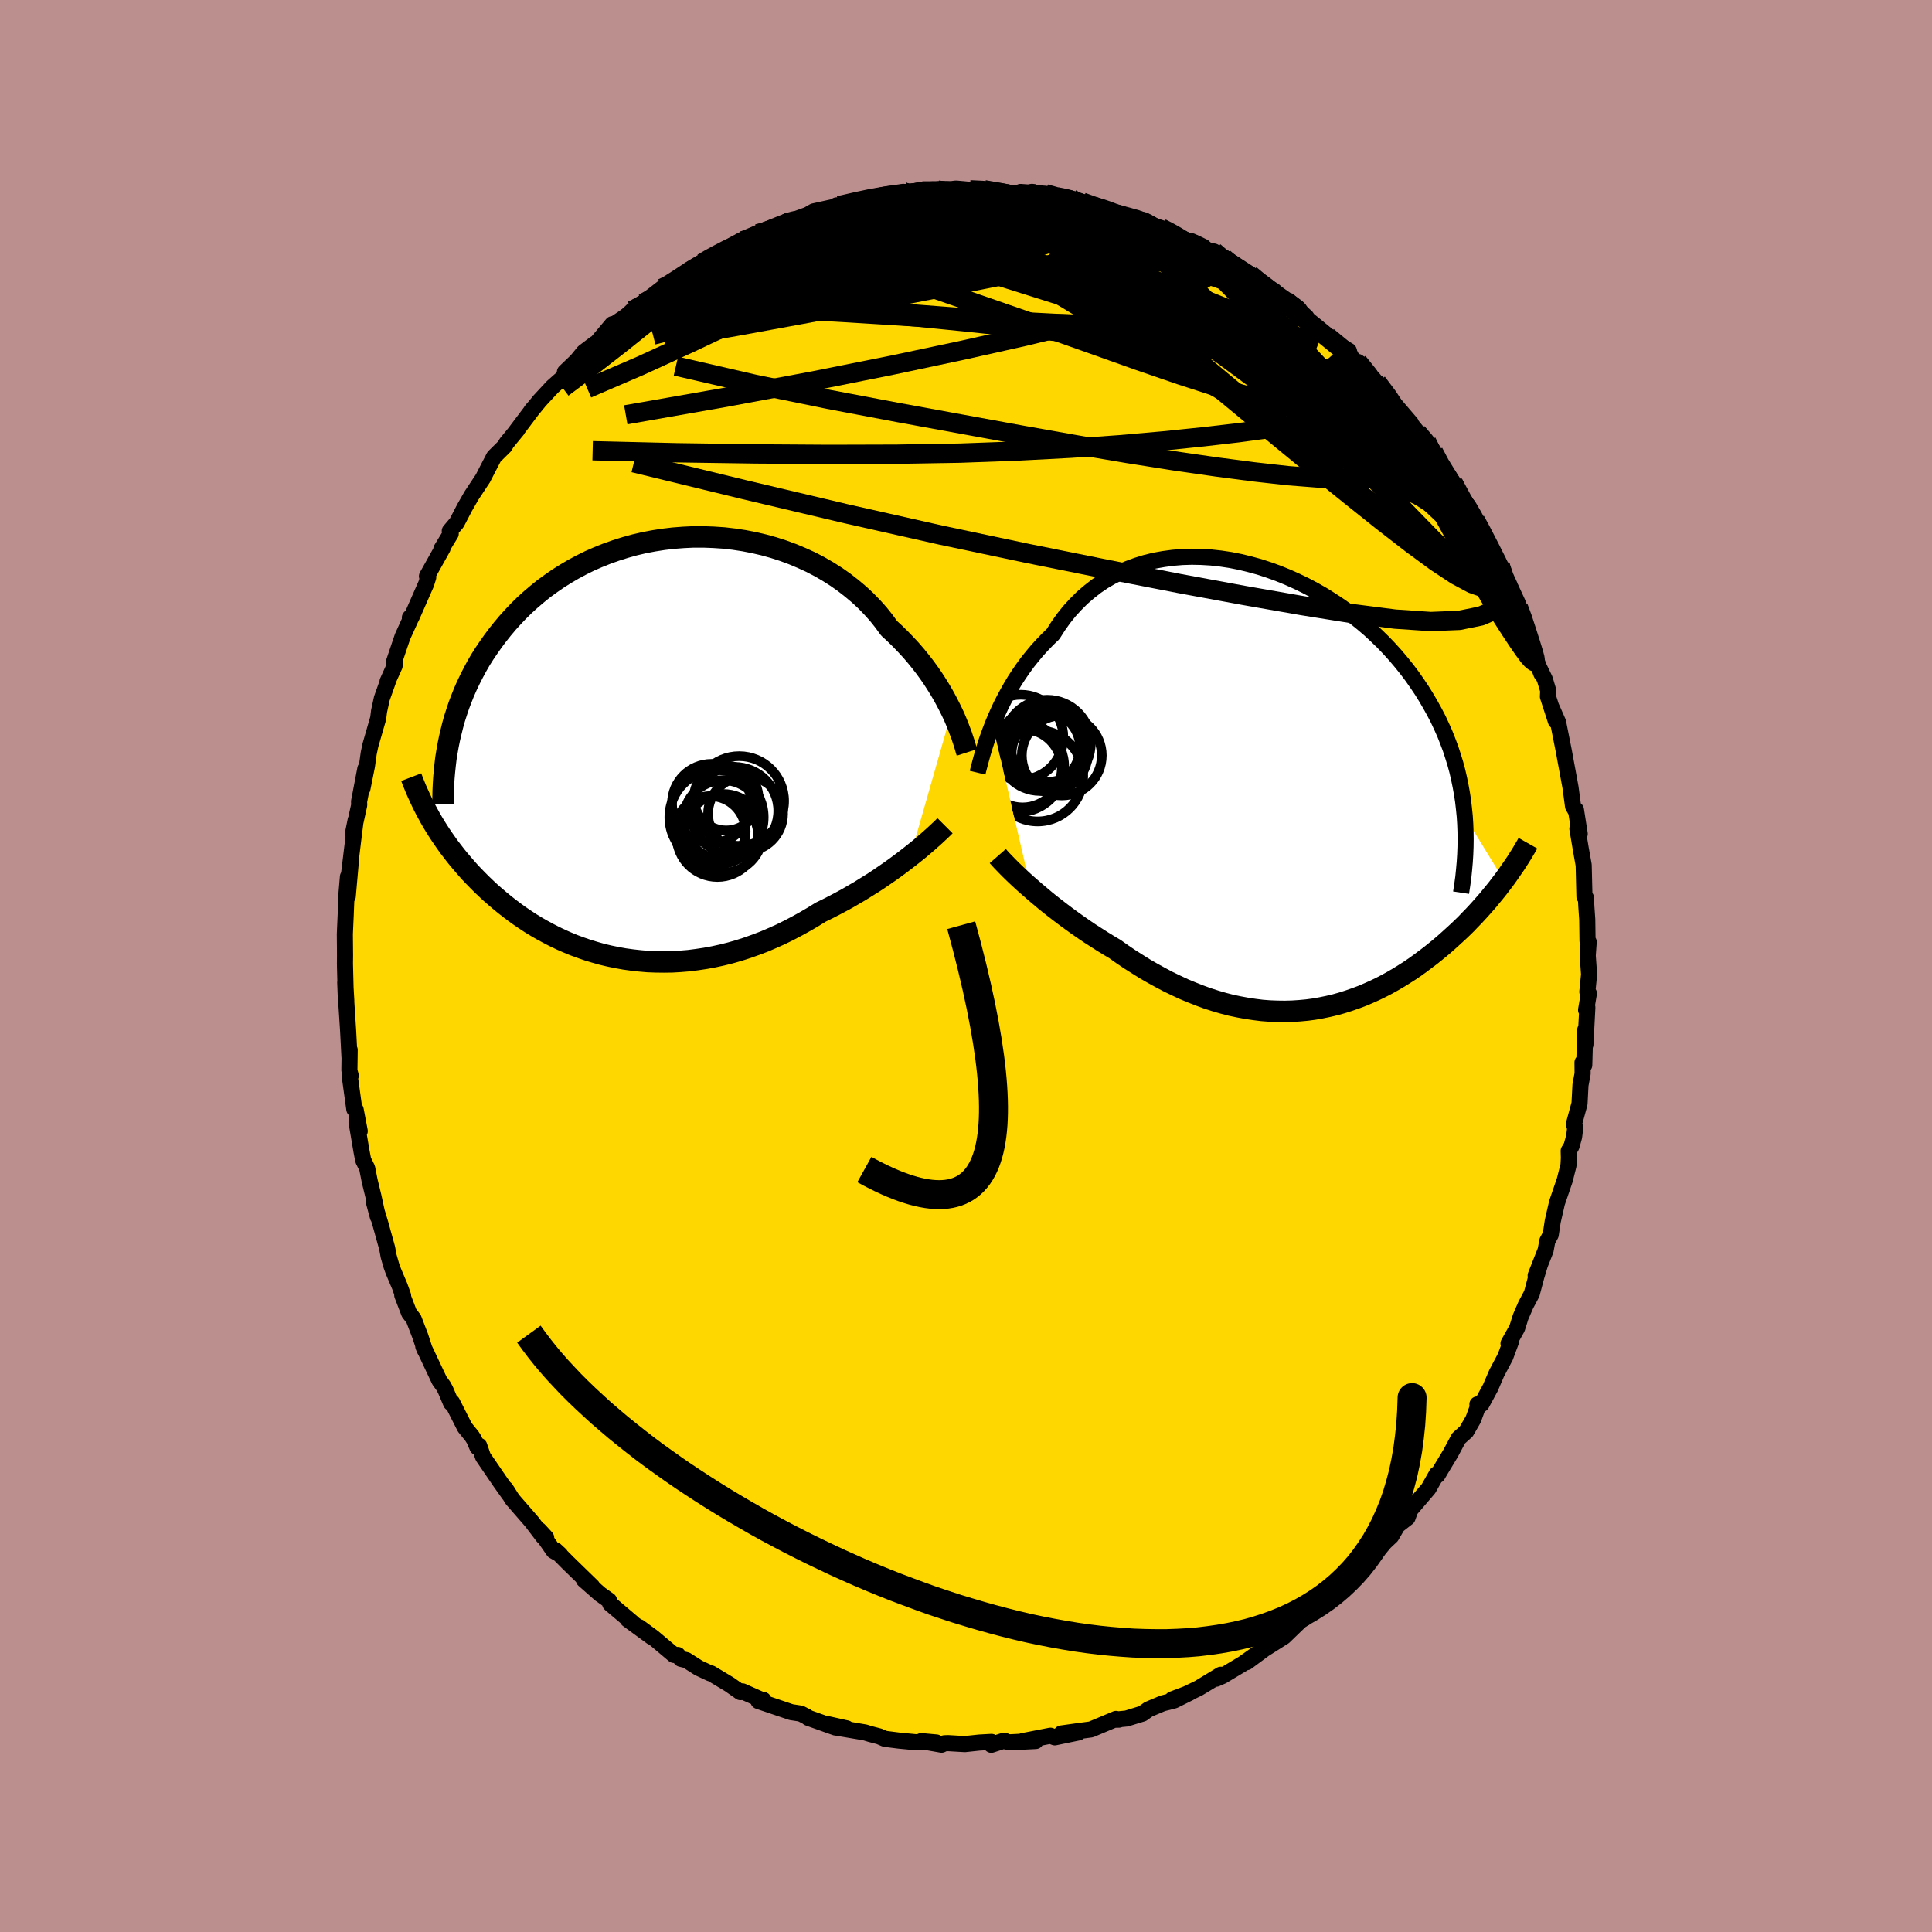 <svg viewBox="-100 -100 200 200" xmlns="http://www.w3.org/2000/svg" width="500" height="500" id="face-svg">
    <defs>
      <clipPath id="leftEyeClipPath">
        <polyline points="31.74,-3.77 31.47,-4.31 31.18,-4.87 30.87,-5.44 30.53,-6.02 30.17,-6.6 29.79,-7.19 29.38,-7.78 28.95,-8.37 28.49,-8.96 28.01,-9.55 27.51,-10.13 26.98,-10.7 26.43,-11.27 25.86,-11.83 25.26,-12.38 24.72,-13.12 24.14,-13.85 23.51,-14.55 22.84,-15.24 22.14,-15.89 21.39,-16.52 20.61,-17.13 19.8,-17.7 18.95,-18.24 18.07,-18.75 17.17,-19.22 16.23,-19.65 15.28,-20.05 14.3,-20.41 13.31,-20.73 12.3,-21.01 11.27,-21.25 10.24,-21.45 9.19,-21.61 8.15,-21.73 7.1,-21.8 6.05,-21.84 5,-21.84 3.96,-21.79 2.92,-21.71 1.9,-21.59 0.88,-21.43 -0.12,-21.24 -1.1,-21.01 -2.07,-20.74 -3.02,-20.44 -3.95,-20.11 -4.85,-19.75 -5.74,-19.36 -6.59,-18.94 -7.43,-18.49 -8.23,-18.02 -9.01,-17.53 -9.76,-17.01 -10.49,-16.48 -11.18,-15.92 -11.85,-15.35 -12.49,-14.77 -13.1,-14.17 -13.68,-13.56 -14.24,-12.94 -14.77,-12.31 -15.27,-11.68 -15.75,-11.04 -16.2,-10.4 -16.64,-9.75 -17.05,-9.1 -17.43,-8.44 -17.79,-7.77 -18.13,-7.1 -18.45,-6.43 -18.75,-5.75 -19.02,-5.07 -19.28,-4.39 -19.51,-3.7 -19.73,-3.02 -19.92,-2.33 -20.09,-1.64 -20.25,-0.96 -22.23,7.28 -21.98,7.71 -21.72,8.14 -21.45,8.57 -21.17,9 -20.87,9.44 -20.57,9.87 -20.26,10.3 -19.93,10.73 -19.59,11.17 -19.24,11.6 -18.88,12.02 -18.51,12.45 -18.13,12.88 -17.73,13.3 -17.32,13.72 -16.9,14.14 -16.46,14.56 -16.01,14.98 -15.54,15.39 -15.06,15.8 -14.56,16.21 -14.05,16.61 -13.52,17.01 -12.98,17.4 -12.42,17.78 -11.84,18.16 -11.25,18.52 -10.64,18.87 -10.01,19.21 -9.37,19.54 -8.72,19.85 -8.04,20.15 -7.36,20.43 -6.65,20.69 -5.93,20.94 -5.2,21.16 -4.46,21.37 -3.7,21.55 -2.92,21.71 -2.14,21.85 -1.34,21.96 -0.53,22.05 0.28,22.12 1.11,22.15 1.95,22.16 2.79,22.15 3.64,22.1 4.5,22.03 5.36,21.92 6.23,21.79 7.1,21.63 7.97,21.44 8.85,21.22 9.72,20.97 10.59,20.69 11.46,20.38 12.33,20.05 13.19,19.68 14.04,19.3 14.89,18.88 15.73,18.44 16.56,17.98 17.38,17.5 18.19,17 18.89,16.66 19.59,16.3 20.27,15.94 20.95,15.57 21.62,15.18 22.27,14.8 22.91,14.4 23.54,14.01 24.15,13.61 24.75,13.2 25.33,12.8 25.89,12.4 26.43,12 26.96,11.6 27.46,11.21" />
      </clipPath>
      <clipPath id="rightEyeClipPath">
        <polyline points="-30.07,-6.62 -29.81,-7.25 -29.52,-7.9 -29.22,-8.55 -28.89,-9.2 -28.54,-9.85 -28.17,-10.51 -27.78,-11.16 -27.36,-11.8 -26.92,-12.44 -26.46,-13.07 -25.97,-13.68 -25.47,-14.28 -24.94,-14.86 -24.39,-15.43 -23.82,-15.98 -23.29,-16.81 -22.73,-17.6 -22.13,-18.35 -21.48,-19.06 -20.81,-19.73 -20.09,-20.35 -19.35,-20.93 -18.57,-21.46 -17.76,-21.93 -16.92,-22.36 -16.06,-22.74 -15.17,-23.07 -14.26,-23.35 -13.33,-23.58 -12.38,-23.75 -11.41,-23.88 -10.44,-23.96 -9.45,-23.99 -8.46,-23.97 -7.46,-23.91 -6.46,-23.8 -5.46,-23.65 -4.45,-23.45 -3.46,-23.21 -2.47,-22.94 -1.49,-22.62 -0.52,-22.27 0.44,-21.88 1.38,-21.46 2.31,-21.01 3.22,-20.53 4.11,-20.02 4.97,-19.48 5.82,-18.92 6.64,-18.34 7.43,-17.73 8.2,-17.11 8.95,-16.47 9.66,-15.81 10.35,-15.14 11.01,-14.45 11.64,-13.75 12.24,-13.04 12.81,-12.33 13.36,-11.6 13.87,-10.87 14.36,-10.14 14.82,-9.4 15.25,-8.66 15.66,-7.92 16.05,-7.17 16.4,-6.42 16.74,-5.66 17.04,-4.9 17.33,-4.13 17.58,-3.36 17.82,-2.59 18.03,-1.81 18.21,-1.03 18.37,-0.25 18.51,0.53 18.63,1.31 18.72,2.1 18.8,2.89 22.85,9.5 22.54,9.9 22.23,10.31 21.91,10.71 21.57,11.12 21.23,11.54 20.87,11.95 20.51,12.36 20.13,12.78 19.74,13.2 19.34,13.61 18.94,14.03 18.52,14.44 18.09,14.85 17.64,15.26 17.19,15.67 16.73,16.08 16.25,16.49 15.76,16.89 15.25,17.3 14.73,17.69 14.2,18.09 13.66,18.48 13.1,18.86 12.52,19.23 11.94,19.59 11.34,19.94 10.73,20.28 10.11,20.6 9.47,20.91 8.82,21.2 8.16,21.48 7.49,21.73 6.8,21.97 6.11,22.19 5.4,22.39 4.68,22.56 3.95,22.71 3.22,22.84 2.47,22.94 1.71,23.01 0.95,23.06 0.18,23.08 -0.6,23.07 -1.39,23.04 -2.18,22.98 -2.98,22.88 -3.78,22.76 -4.59,22.61 -5.4,22.44 -6.21,22.23 -7.03,21.99 -7.84,21.73 -8.66,21.43 -9.47,21.11 -10.29,20.77 -11.1,20.39 -11.91,20 -12.72,19.57 -13.52,19.13 -14.32,18.67 -15.1,18.18 -15.89,17.68 -16.66,17.16 -17.42,16.62 -18.08,16.23 -18.73,15.83 -19.37,15.42 -20.01,15.01 -20.63,14.59 -21.25,14.16 -21.85,13.73 -22.44,13.3 -23.01,12.87 -23.57,12.44 -24.12,12.01 -24.65,11.58 -25.16,11.15 -25.66,10.73 -26.13,10.32" />
      </clipPath>
      <filter id="fuzzy">
        <feTurbulence id="turbulence" baseFrequency="0.05" numOctaves="3" type="noise" result="noise" />
        <feDisplacementMap in="SourceGraphic" in2="noise" scale="2" />
      </filter>
      <linearGradient id="rainbowGradient" x1="0%" y1="0%" x2="100%" y2="0%">
        <stop offset="0%" style="stop-color: [object Object]; stop-opacity: 1" />
        <stop offset="50%" style="stop-color: [object Object]; stop-opacity: 1" />
        <stop offset="100%" style="stop-color: [object Object]; stop-opacity: 1" />
      </linearGradient>
    </defs>
    <rect x="-100" y="-100" width="100%" height="100%" fill="rgb(188, 143, 143)" />
    <polyline id="faceContour" points="64.5,0.88 64.32,2.67 64.48,2.84 64.19,4.55 64.32,4.29 64.12,8.14 64.1,6.62 64,10.26 63.82,9.98 63.83,11.14 63.61,12.32 63.51,14.25 62.92,16.41 63.07,16.71 62.95,17.68 62.68,18.66 62.39,19.14 62.41,19.88 62.37,20.63 61.98,22.17 61.18,24.51 60.74,26.42 60.53,27.81 60.18,28.46 60,29.43 58.97,32.04 59.41,30.93 59.04,32.15 58.57,33.92 57.95,35.09 57.41,36.34 57.05,37.49 56.16,39.08 56.45,38.79 55.83,40.46 54.93,42.16 54.29,43.65 53.37,45.35 52.94,45.38 52.99,45.62 52.51,46.93 51.79,48.18 50.99,48.9 50.17,50.44 49.14,52.15 48.81,52.71 48.72,52.61 47.88,54.1 45.98,56.32 46.08,56.08 45.71,57.11 44.67,57.92 44.03,59.02 43.36,59.65 41.73,61.59 42.42,60.75 40.2,62.71 40.24,62.64 39.01,64.22 39.29,64.01 37.59,65.4 36.88,65.98 36.81,65.99 35.14,67.45 33.94,68.22 34.75,67.66 32.92,69.43 30.42,71.01 30.8,70.78 29.07,72.06 30.67,70.81 28.66,72.23 26.54,73.5 25.9,73.78 26.37,73.37 24.08,74.76 22.58,75.48 21.35,75.92 23.14,75.24 21.55,76.03 20.36,76.33 18.89,76.95 18.28,77.39 16.62,77.9 15.31,78.03 15.83,78.02 15.53,77.94 12.94,79.03 11.73,79.19 9.87,79.45 11.65,79.34 9.19,79.85 8.74,79.68 5.86,80.24 7.21,80.23 4.4,80.37 3.95,80.19 2.62,80.62 2.64,80.32 1.38,80.39 -0.12,80.55 -1.84,80.45 -2.22,80.46 -2.53,80.61 -4.63,80.24 -3.07,80.38 -5.23,80.35 -6.91,80.19 -8.4,80 -8.98,79.75 -9.9,79.51 -10.46,79.34 -13.37,78.85 -12.35,78.92 -14.55,78.43 -13.52,78.83 -16.33,77.83 -16.5,77.7 -17.11,77.39 -18.09,77.24 -21.49,76.09 -20.98,75.97 -21.23,75.94 -23.14,75.09 -23.35,75.17 -24.49,74.37 -26.39,73.23 -26.49,73.22 -27.67,72.67 -28.94,71.86 -29.52,71.72 -29.84,71.32 -30.23,71.32 -32.38,69.51 -33.82,68.45 -32.54,69.46 -35.02,67.65 -34.56,67.95 -36.83,66.03 -36.95,65.68 -37.88,65.02 -39.56,63.54 -38.69,64.23 -41.19,61.8 -42.49,60.49 -42,60.94 -42.69,60.55 -44.19,58.39 -43.46,59.18 -43.79,59.06 -44.96,57.52 -46.95,55.23 -47.65,54.12 -47.28,54.73 -48.19,53.45 -50,50.8 -50.39,49.67 -50.58,49.82 -50.92,49.03 -51.14,48.68 -51.89,47.75 -53.19,45.18 -53.31,45.24 -53.89,43.87 -54.11,43.47 -54.51,42.92 -56.18,39.38 -56.02,39.76 -56.48,38.35 -57.18,36.53 -57.65,35.92 -58.36,34.07 -58.27,34.13 -58.62,33.15 -59.26,31.64 -59.47,31.07 -59.77,30.03 -59.92,29.21 -60.63,26.65 -61.27,24.52 -60.88,25.97 -61.35,23.81 -61.73,22.25 -61.99,20.93 -62.4,20.1 -62.58,19.16 -63.09,16.16 -62.76,17.09 -63.18,14.88 -63.32,14.82 -63.78,11.49 -63.69,11.36 -63.83,10.82 -63.8,8.69 -63.82,9.42 -63.96,6.72 -64.19,3.15 -64.15,3.61 -64.26,1.7 -64.21,2.98 -64.29,-0.26 -64.28,-1.08 -64.3,-3.29 -64.21,-5.34 -64.18,-6.11 -64.12,-7.6 -63.98,-9.24 -64,-7.2 -63.67,-10.94 -63.85,-9.63 -63.37,-13.59 -63.18,-15.1 -63.46,-13.72 -62.81,-16.68 -62.83,-17.01 -62.18,-20.41 -62.48,-18.37 -62.01,-20.72 -61.83,-22.02 -61.65,-22.87 -60.85,-25.64 -60.76,-26.37 -60.47,-27.7 -59.84,-29.47 -59.88,-29.45 -59.15,-31.07 -59.14,-31.58 -59.24,-31.4 -58.33,-34.09 -57.32,-36.31 -57.57,-36.06 -57.41,-36.08 -55.89,-39.54 -55.67,-40.23 -55.8,-40.35 -54.18,-43.25 -54.31,-43.16 -53.34,-44.75 -53.44,-45.03 -52.72,-45.88 -51.9,-47.46 -51.75,-47.72 -51.19,-48.7 -50.01,-50.48 -49.56,-51.36 -48.86,-52.71 -47.75,-53.81 -47.57,-54.13 -46.44,-55.51 -46.6,-55.33 -44.77,-57.76 -45.01,-57.47 -44.65,-57.89 -44.12,-58.54 -42.81,-59.95 -41.58,-61.04 -41.52,-61.49 -40.29,-62.67 -39.57,-63.55 -38.42,-64.42 -38.35,-64.37 -36.61,-66.44 -37.56,-64.98 -34.53,-67.87 -34.36,-67.9 -33.4,-68.62 -33.88,-68.29 -31.44,-70.18 -31.62,-69.87 -29.02,-71.66 -28.66,-71.88 -28.64,-71.94 -27.3,-72.77 -26.21,-73.39 -26.57,-73.25 -24.63,-74.34 -24.12,-74.45 -23.08,-75.09 -22.42,-75.35 -21.56,-75.81 -18.2,-77.09 -20.24,-76.19 -18.44,-77.02 -16.39,-77.76 -15.76,-78.12 -13.58,-78.6 -13.4,-78.74 -12.62,-78.63 -13.14,-78.71 -10.57,-79.27 -11.04,-79.29 -8.21,-79.89 -6.49,-80.14 -5.74,-79.93 -5.84,-79.99 -6.19,-79.9 -4.52,-80.23 -3.47,-80.37 -2.99,-80.26 -1.02,-80.48 0.34,-80.35 0.41,-80.35 1.87,-80.36 2.84,-80.14 4.74,-80.01 4.99,-80.02 7.09,-79.94 5.65,-80.13 8.21,-79.94 9.37,-79.63 10.86,-79.46 10.5,-79.34 13.35,-78.56 12.03,-79.08 15.46,-77.93 16.44,-77.73 15.63,-77.83 15.42,-77.89 18.47,-77.19 19.56,-76.6 20.21,-76.39 20.93,-76.04 22.91,-75.06 21.67,-75.6 24.76,-74.17 25.68,-73.96 26.42,-73.17 26.7,-73.29 26.64,-73.16 28.32,-72.22 28.04,-72.18 29.43,-71.57 29.83,-71.14 31.88,-69.91 33.5,-68.44 33.8,-68.48 33.38,-68.87 35.23,-67.19 35.2,-66.98 38,-64.8 37.91,-64.71 39.63,-63.69 38.91,-63.8 40.5,-62.38 40.57,-62.53 42.26,-60.69 43.07,-59.61 42.56,-60.41 43.58,-59.01 46.07,-56.18 44.58,-57.92 46.76,-55.24 46.69,-55.24 47.69,-54.27 48.3,-53.03 48.41,-53.18 48.87,-52.06 50.26,-49.97 50.44,-50 51.44,-48.03 51.69,-48.06 52.74,-46.12 53.44,-44.87 53.86,-44.01 54.15,-43.42 54.75,-42.23 55.28,-41.49 55.72,-40.22 56.64,-38.5 56.22,-39.11 57.19,-37.11 57.59,-36.2 57.96,-34.86 58.83,-32.24 59.56,-30.26 59.26,-31.05 59.92,-29.68 60.27,-28.52 60.24,-27.89 61.06,-25.36 60.59,-26.83 61.29,-25.24 61.89,-22.23 62.1,-21.08 62.2,-20.55 62.58,-18.48 62.84,-16.54 63.1,-16.09 63.14,-16.17 63.53,-13.68 63.29,-14.21 63.65,-12.07 63.94,-10.45 64.02,-7.17 64.17,-7.07 64.22,-6.12 64.31,-4.81 64.34,-2.59 64.46,-2.49 64.36,-1.08 64.5,0.88 64.32,2.67" fill="rgb(255, 215, 0)" stroke="black" stroke-width="1.667" stroke-linejoin="round" filter="url(#fuzzy)" />
    <g transform="translate(32.83 -18.38)">
      <polyline id="rightCountour" points="-30.07,-6.62 -29.81,-7.25 -29.52,-7.9 -29.22,-8.55 -28.89,-9.2 -28.54,-9.85 -28.17,-10.51 -27.78,-11.16 -27.36,-11.8 -26.92,-12.44 -26.46,-13.07 -25.97,-13.68 -25.47,-14.28 -24.94,-14.86 -24.39,-15.43 -23.82,-15.98 -23.29,-16.81 -22.73,-17.6 -22.13,-18.35 -21.48,-19.06 -20.81,-19.73 -20.09,-20.35 -19.35,-20.93 -18.57,-21.46 -17.76,-21.93 -16.92,-22.36 -16.06,-22.74 -15.17,-23.07 -14.26,-23.35 -13.33,-23.58 -12.38,-23.75 -11.41,-23.88 -10.44,-23.96 -9.45,-23.99 -8.46,-23.97 -7.46,-23.91 -6.46,-23.8 -5.46,-23.65 -4.45,-23.45 -3.46,-23.21 -2.47,-22.94 -1.49,-22.62 -0.52,-22.27 0.44,-21.88 1.38,-21.46 2.31,-21.01 3.22,-20.53 4.11,-20.02 4.97,-19.48 5.82,-18.92 6.64,-18.34 7.43,-17.73 8.2,-17.11 8.95,-16.47 9.66,-15.81 10.35,-15.14 11.01,-14.45 11.64,-13.75 12.24,-13.04 12.81,-12.33 13.36,-11.6 13.87,-10.87 14.36,-10.14 14.82,-9.4 15.25,-8.66 15.66,-7.92 16.05,-7.17 16.4,-6.42 16.74,-5.66 17.04,-4.9 17.33,-4.13 17.58,-3.36 17.82,-2.59 18.03,-1.81 18.21,-1.03 18.37,-0.25 18.51,0.53 18.63,1.31 18.72,2.1 18.8,2.89 22.85,9.5 22.54,9.9 22.23,10.31 21.91,10.71 21.57,11.12 21.23,11.54 20.87,11.95 20.51,12.36 20.13,12.78 19.74,13.2 19.34,13.61 18.94,14.03 18.52,14.44 18.09,14.85 17.64,15.26 17.19,15.67 16.73,16.08 16.25,16.49 15.76,16.89 15.25,17.3 14.73,17.69 14.2,18.09 13.66,18.48 13.1,18.86 12.52,19.23 11.94,19.59 11.34,19.94 10.73,20.28 10.11,20.6 9.47,20.91 8.82,21.2 8.16,21.48 7.49,21.73 6.8,21.97 6.11,22.19 5.4,22.39 4.68,22.56 3.95,22.71 3.22,22.84 2.47,22.94 1.71,23.01 0.95,23.06 0.18,23.08 -0.6,23.07 -1.39,23.04 -2.18,22.98 -2.98,22.88 -3.78,22.76 -4.59,22.61 -5.4,22.44 -6.21,22.23 -7.03,21.99 -7.84,21.73 -8.66,21.43 -9.47,21.11 -10.29,20.77 -11.1,20.39 -11.91,20 -12.72,19.57 -13.52,19.13 -14.32,18.67 -15.1,18.18 -15.89,17.68 -16.66,17.16 -17.42,16.62 -18.08,16.23 -18.73,15.83 -19.37,15.42 -20.01,15.01 -20.63,14.59 -21.25,14.16 -21.85,13.73 -22.44,13.3 -23.01,12.87 -23.57,12.44 -24.12,12.01 -24.65,11.58 -25.16,11.15 -25.66,10.73 -26.13,10.32" fill="white" stroke="white" stroke-width="0" stroke-linejoin="round" filter="url(#fuzzy)" />
    </g>
    <g transform="translate(-33.22 -22.58)">
      <polyline id="leftCountour" points="31.74,-3.77 31.47,-4.31 31.18,-4.87 30.87,-5.44 30.53,-6.02 30.17,-6.6 29.79,-7.19 29.38,-7.78 28.95,-8.37 28.49,-8.96 28.01,-9.55 27.51,-10.13 26.98,-10.7 26.43,-11.27 25.86,-11.83 25.26,-12.38 24.72,-13.12 24.14,-13.85 23.51,-14.55 22.84,-15.24 22.14,-15.89 21.39,-16.52 20.61,-17.13 19.8,-17.7 18.95,-18.24 18.07,-18.75 17.17,-19.22 16.23,-19.65 15.28,-20.05 14.3,-20.41 13.31,-20.73 12.3,-21.01 11.27,-21.25 10.24,-21.45 9.19,-21.61 8.15,-21.73 7.1,-21.8 6.05,-21.84 5,-21.84 3.96,-21.79 2.92,-21.71 1.9,-21.59 0.88,-21.43 -0.12,-21.24 -1.1,-21.01 -2.07,-20.74 -3.02,-20.44 -3.95,-20.11 -4.85,-19.75 -5.74,-19.36 -6.59,-18.94 -7.43,-18.49 -8.23,-18.02 -9.01,-17.53 -9.76,-17.01 -10.49,-16.48 -11.18,-15.92 -11.85,-15.35 -12.49,-14.77 -13.1,-14.17 -13.68,-13.56 -14.24,-12.94 -14.77,-12.31 -15.27,-11.68 -15.75,-11.04 -16.2,-10.4 -16.64,-9.75 -17.05,-9.1 -17.43,-8.44 -17.79,-7.77 -18.13,-7.1 -18.45,-6.43 -18.75,-5.75 -19.02,-5.07 -19.28,-4.39 -19.51,-3.7 -19.73,-3.02 -19.92,-2.33 -20.09,-1.64 -20.25,-0.96 -22.23,7.28 -21.98,7.71 -21.72,8.14 -21.45,8.57 -21.17,9 -20.87,9.44 -20.57,9.87 -20.26,10.3 -19.93,10.73 -19.59,11.17 -19.24,11.6 -18.88,12.02 -18.51,12.45 -18.13,12.88 -17.73,13.3 -17.32,13.72 -16.9,14.14 -16.46,14.56 -16.01,14.98 -15.54,15.39 -15.06,15.8 -14.56,16.21 -14.05,16.61 -13.52,17.01 -12.98,17.4 -12.42,17.78 -11.84,18.16 -11.25,18.52 -10.64,18.87 -10.01,19.21 -9.37,19.54 -8.72,19.85 -8.04,20.15 -7.36,20.43 -6.65,20.69 -5.93,20.94 -5.2,21.16 -4.46,21.37 -3.7,21.55 -2.92,21.71 -2.14,21.85 -1.34,21.96 -0.53,22.05 0.28,22.12 1.11,22.15 1.95,22.16 2.79,22.15 3.64,22.1 4.5,22.03 5.36,21.92 6.23,21.79 7.1,21.63 7.97,21.44 8.85,21.22 9.72,20.97 10.59,20.69 11.46,20.38 12.33,20.05 13.19,19.68 14.04,19.3 14.89,18.88 15.73,18.44 16.56,17.98 17.38,17.5 18.19,17 18.89,16.66 19.59,16.3 20.27,15.94 20.95,15.57 21.62,15.18 22.27,14.8 22.91,14.4 23.54,14.01 24.15,13.61 24.75,13.2 25.33,12.8 25.89,12.4 26.43,12 26.96,11.6 27.46,11.21" fill="white" stroke="white" stroke-width="0" stroke-linejoin="round" filter="url(#fuzzy)" />
    </g>
    <g transform="translate(32.83 -18.38)">
      <polyline id="rightUpper" points="-31.63,-1.63 -31.55,-1.96 -31.45,-2.34 -31.34,-2.76 -31.21,-3.23 -31.07,-3.73 -30.91,-4.26 -30.73,-4.82 -30.53,-5.4 -30.31,-6 -30.07,-6.62 -29.81,-7.25 -29.52,-7.9 -29.22,-8.55 -28.89,-9.2 -28.54,-9.85 -28.17,-10.51 -27.78,-11.16 -27.36,-11.8 -26.92,-12.44 -26.46,-13.07 -25.97,-13.68 -25.47,-14.28 -24.94,-14.86 -24.39,-15.43 -23.82,-15.98 -23.29,-16.81 -22.73,-17.6 -22.13,-18.35 -21.48,-19.06 -20.81,-19.73 -20.09,-20.35 -19.35,-20.93 -18.57,-21.46 -17.76,-21.93 -16.92,-22.36 -16.06,-22.74 -15.17,-23.07 -14.26,-23.35 -13.33,-23.58 -12.38,-23.75 -11.41,-23.88 -10.44,-23.96 -9.45,-23.99 -8.46,-23.97 -7.46,-23.91 -6.46,-23.8 -5.46,-23.65 -4.45,-23.45 -3.46,-23.21 -2.47,-22.94 -1.49,-22.62 -0.52,-22.27 0.44,-21.88 1.38,-21.46 2.31,-21.01 3.22,-20.53 4.11,-20.02 4.97,-19.48 5.82,-18.92 6.64,-18.34 7.43,-17.73 8.2,-17.11 8.95,-16.47 9.66,-15.81 10.35,-15.14 11.01,-14.45 11.64,-13.75 12.24,-13.04 12.81,-12.33 13.36,-11.6 13.87,-10.87 14.36,-10.14 14.82,-9.4 15.25,-8.66 15.66,-7.92 16.05,-7.17 16.4,-6.42 16.74,-5.66 17.04,-4.9 17.33,-4.13 17.58,-3.36 17.82,-2.59 18.03,-1.81 18.21,-1.03 18.37,-0.25 18.51,0.53 18.63,1.31 18.72,2.1 18.8,2.89 18.85,3.68 18.88,4.47 18.89,5.25 18.88,6.05 18.85,6.84 18.8,7.63 18.73,8.42 18.65,9.21 18.54,10 18.42,10.79" fill="none" stroke="black" stroke-width="1.667" stroke-linejoin="round" filter="url(#fuzzy)" />
      <polyline id="rightLower" points="-29.54,7 -29.33,7.24 -29.09,7.5 -28.81,7.79 -28.51,8.1 -28.18,8.43 -27.82,8.78 -27.43,9.15 -27.02,9.53 -26.59,9.92 -26.13,10.32 -25.66,10.73 -25.16,11.15 -24.65,11.58 -24.12,12.01 -23.57,12.44 -23.01,12.87 -22.44,13.3 -21.85,13.73 -21.25,14.16 -20.63,14.59 -20.01,15.01 -19.37,15.42 -18.73,15.83 -18.08,16.23 -17.42,16.62 -16.66,17.16 -15.89,17.68 -15.1,18.18 -14.32,18.67 -13.52,19.13 -12.72,19.57 -11.91,20 -11.1,20.39 -10.29,20.77 -9.47,21.11 -8.66,21.43 -7.84,21.73 -7.03,21.99 -6.21,22.23 -5.4,22.44 -4.59,22.61 -3.78,22.76 -2.98,22.88 -2.18,22.98 -1.39,23.04 -0.6,23.07 0.18,23.08 0.95,23.06 1.71,23.01 2.47,22.94 3.22,22.84 3.95,22.71 4.68,22.56 5.4,22.39 6.11,22.19 6.8,21.97 7.49,21.73 8.16,21.48 8.82,21.2 9.47,20.91 10.11,20.6 10.73,20.28 11.34,19.94 11.94,19.59 12.52,19.23 13.1,18.86 13.66,18.48 14.2,18.09 14.73,17.69 15.25,17.3 15.76,16.89 16.25,16.49 16.73,16.08 17.19,15.67 17.64,15.26 18.09,14.85 18.52,14.44 18.94,14.03 19.34,13.61 19.74,13.2 20.13,12.78 20.51,12.36 20.87,11.95 21.23,11.54 21.57,11.12 21.91,10.71 22.23,10.31 22.54,9.9 22.85,9.5 23.14,9.1 23.42,8.7 23.69,8.31 23.96,7.92 24.21,7.54 24.45,7.16 24.69,6.78 24.91,6.41 25.13,6.04 25.34,5.67" fill="none" stroke="black" stroke-width="2.222" stroke-linejoin="round" filter="url(#fuzzy)" />
      <circle r="4.72" cx="-25.417" cy="-1.304" stroke="black" fill="none" stroke-width="1.0" filter="url(#fuzzy)" clip-path="url(#rightEyeClipPath)" /><circle r="3.884" cx="-24.372" cy="-4.564" stroke="black" fill="none" stroke-width="1.0" filter="url(#fuzzy)" clip-path="url(#rightEyeClipPath)" /><circle r="4.058" cx="-26.972" cy="-2.094" stroke="black" fill="none" stroke-width="1.0" filter="url(#fuzzy)" clip-path="url(#rightEyeClipPath)" /><circle r="4.706" cx="-27.372" cy="-2.264" stroke="black" fill="none" stroke-width="1.0" filter="url(#fuzzy)" clip-path="url(#rightEyeClipPath)" /><circle r="4.512" cx="-24.427" cy="-4.669" stroke="black" fill="none" stroke-width="1.0" filter="url(#fuzzy)" clip-path="url(#rightEyeClipPath)" /><circle r="3.94" cx="-24.172" cy="-3.599" stroke="black" fill="none" stroke-width="1.0" filter="url(#fuzzy)" clip-path="url(#rightEyeClipPath)" /><circle r="4.14" cx="-22.912" cy="-3.414" stroke="black" fill="none" stroke-width="1.0" filter="url(#fuzzy)" clip-path="url(#rightEyeClipPath)" /><circle r="3.752" cx="-24.772" cy="-4.229" stroke="black" fill="none" stroke-width="1.0" filter="url(#fuzzy)" clip-path="url(#rightEyeClipPath)" /><circle r="4.398" cx="-27.152" cy="-5.304" stroke="black" fill="none" stroke-width="1.0" filter="url(#fuzzy)" clip-path="url(#rightEyeClipPath)" /><circle r="4.34" cx="-25.167" cy="-4.079" stroke="black" fill="none" stroke-width="1.0" filter="url(#fuzzy)" clip-path="url(#rightEyeClipPath)" />
      </g>
    <g transform="translate(-33.22 -22.58)">
      <polyline id="leftUpper" points="33.32,0.47 33.23,0.19 33.14,-0.13 33.03,-0.49 32.9,-0.88 32.76,-1.31 32.59,-1.75 32.41,-2.23 32.21,-2.72 31.99,-3.24 31.74,-3.77 31.47,-4.31 31.18,-4.87 30.87,-5.44 30.53,-6.02 30.17,-6.6 29.79,-7.19 29.38,-7.78 28.95,-8.37 28.49,-8.96 28.01,-9.55 27.51,-10.13 26.98,-10.7 26.43,-11.27 25.86,-11.83 25.26,-12.38 24.72,-13.12 24.14,-13.85 23.51,-14.55 22.84,-15.24 22.14,-15.89 21.39,-16.52 20.61,-17.13 19.8,-17.7 18.95,-18.24 18.07,-18.75 17.17,-19.22 16.23,-19.65 15.28,-20.05 14.3,-20.41 13.31,-20.73 12.3,-21.01 11.27,-21.25 10.24,-21.45 9.19,-21.61 8.15,-21.73 7.1,-21.8 6.05,-21.84 5,-21.84 3.96,-21.79 2.92,-21.71 1.9,-21.59 0.88,-21.43 -0.12,-21.24 -1.1,-21.01 -2.07,-20.74 -3.02,-20.44 -3.95,-20.11 -4.85,-19.75 -5.74,-19.36 -6.59,-18.94 -7.43,-18.49 -8.23,-18.02 -9.01,-17.53 -9.76,-17.01 -10.49,-16.48 -11.18,-15.92 -11.85,-15.35 -12.49,-14.77 -13.1,-14.17 -13.68,-13.56 -14.24,-12.94 -14.77,-12.31 -15.27,-11.68 -15.75,-11.04 -16.2,-10.4 -16.64,-9.75 -17.05,-9.1 -17.43,-8.44 -17.79,-7.77 -18.13,-7.1 -18.45,-6.43 -18.75,-5.75 -19.02,-5.07 -19.28,-4.39 -19.51,-3.7 -19.73,-3.02 -19.92,-2.33 -20.09,-1.64 -20.25,-0.96 -20.39,-0.27 -20.51,0.41 -20.62,1.09 -20.7,1.77 -20.77,2.44 -20.83,3.12 -20.87,3.79 -20.9,4.45 -20.91,5.12 -20.91,5.78" fill="none" stroke="black" stroke-width="2.222" stroke-linejoin="round" filter="url(#fuzzy)" />
      <polyline id="leftLower" points="31.05,8.06 30.83,8.28 30.57,8.53 30.28,8.8 29.96,9.1 29.61,9.41 29.23,9.75 28.83,10.09 28.4,10.46 27.94,10.83 27.46,11.21 26.96,11.6 26.43,12 25.89,12.4 25.33,12.8 24.75,13.2 24.15,13.61 23.54,14.01 22.91,14.4 22.27,14.8 21.62,15.18 20.95,15.57 20.27,15.94 19.59,16.3 18.89,16.66 18.19,17 17.38,17.5 16.56,17.98 15.73,18.44 14.89,18.88 14.04,19.3 13.19,19.68 12.33,20.05 11.46,20.38 10.59,20.69 9.72,20.97 8.85,21.22 7.97,21.44 7.1,21.63 6.23,21.79 5.36,21.92 4.5,22.03 3.64,22.1 2.79,22.15 1.95,22.16 1.11,22.15 0.28,22.12 -0.53,22.05 -1.34,21.96 -2.14,21.85 -2.92,21.71 -3.7,21.55 -4.46,21.37 -5.2,21.16 -5.93,20.94 -6.65,20.69 -7.36,20.43 -8.04,20.15 -8.72,19.85 -9.37,19.54 -10.01,19.21 -10.64,18.87 -11.25,18.52 -11.84,18.16 -12.42,17.78 -12.98,17.4 -13.52,17.01 -14.05,16.61 -14.56,16.21 -15.06,15.8 -15.54,15.39 -16.01,14.98 -16.46,14.56 -16.9,14.14 -17.32,13.72 -17.73,13.3 -18.13,12.88 -18.51,12.45 -18.88,12.02 -19.24,11.6 -19.59,11.17 -19.93,10.73 -20.26,10.3 -20.57,9.87 -20.87,9.44 -21.17,9 -21.45,8.57 -21.72,8.14 -21.98,7.71 -22.23,7.28 -22.47,6.84 -22.7,6.42 -22.92,5.99 -23.13,5.56 -23.33,5.13 -23.52,4.71 -23.71,4.29 -23.88,3.87 -24.05,3.45 -24.21,3.03" fill="none" stroke="black" stroke-width="2.222" stroke-linejoin="round" filter="url(#fuzzy)" />
      <circle r="3.88" cx="10.4" cy="6.825" stroke="black" fill="none" stroke-width="1.0" filter="url(#fuzzy)" clip-path="url(#leftEyeClipPath)" /><circle r="3.658" cx="6.75" cy="8.655" stroke="black" fill="none" stroke-width="1.0" filter="url(#fuzzy)" clip-path="url(#leftEyeClipPath)" /><circle r="4.542" cx="9.245" cy="6.515" stroke="black" fill="none" stroke-width="1.0" filter="url(#fuzzy)" clip-path="url(#leftEyeClipPath)" /><circle r="4.882" cx="7.395" cy="7.18" stroke="black" fill="none" stroke-width="1.0" filter="url(#fuzzy)" clip-path="url(#leftEyeClipPath)" /><circle r="4.074" cx="8.095" cy="8.85" stroke="black" fill="none" stroke-width="1.0" filter="url(#fuzzy)" clip-path="url(#leftEyeClipPath)" /><circle r="4.114" cx="8.09" cy="7.46" stroke="black" fill="none" stroke-width="1.0" filter="url(#fuzzy)" clip-path="url(#leftEyeClipPath)" /><circle r="3.346" cx="8.395" cy="5.2" stroke="black" fill="none" stroke-width="1.0" filter="url(#fuzzy)" clip-path="url(#leftEyeClipPath)" /><circle r="4.216" cx="7.49" cy="9.15" stroke="black" fill="none" stroke-width="1.0" filter="url(#fuzzy)" clip-path="url(#leftEyeClipPath)" /><circle r="4.644" cx="9.745" cy="5.5" stroke="black" fill="none" stroke-width="1.0" filter="url(#fuzzy)" clip-path="url(#leftEyeClipPath)" /><circle r="4.094" cx="6.88" cy="5.75" stroke="black" fill="none" stroke-width="1.0" filter="url(#fuzzy)" clip-path="url(#leftEyeClipPath)" />
    </g>
    <g id="hairs">
      <polyline points="51.44,-48.03 51.89,-47.5 52.45,-46.54 52.91,-45.66 53.23,-44.96 53.41,-44.45 53.47,-44.09 53.39,-43.88 53.15,-43.86 52.74,-44.05 52.15,-44.44 51.36,-45.03 50.38,-45.84 49.18,-46.9 47.72,-48.28 45.96,-50.05 43.88,-52.26 41.5,-54.9 38.87,-57.92 36,-61.29 32.93,-64.99 29.71,-69.01" fill="none" stroke="rgb(0, 0, 0)" stroke-width="2" stroke-linejoin="round" filter="url(#fuzzy)" /><polyline points="-33.4,-68.62 -32.92,-68.88 -31.55,-69.53 -29.83,-70.2 -27.94,-70.8 -25.93,-71.32 -23.79,-71.77 -21.52,-72.17 -19.1,-72.54 -16.55,-72.91 -13.85,-73.27 -11.04,-73.63 -8.1,-73.96 -5.06,-74.27 -1.95,-74.54 1.18,-74.77 4.28,-74.99 7.29,-75.21 10.17,-75.46 12.92,-75.71 15.54,-75.95 17.98,-76.17" fill="none" stroke="rgb(0, 0, 0)" stroke-width="2" stroke-linejoin="round" filter="url(#fuzzy)" /><polyline points="7.09,-79.94 6.83,-79.97 7.47,-79.81 8.09,-79.53 8.39,-79.17 8.36,-78.74 7.98,-78.24 7.24,-77.67 6.09,-77.03 4.48,-76.31 2.4,-75.53 -0.13,-74.65 -3.09,-73.66 -6.52,-72.55 -10.49,-71.31 -15.06,-69.94 -20.25,-68.48 -26.03,-66.93 -32.4,-65.31" fill="none" stroke="rgb(0, 0, 0)" stroke-width="2" stroke-linejoin="round" filter="url(#fuzzy)" /><polyline points="8.21,-79.94 9.19,-79.67 9.78,-79.39 10.04,-79.04 10,-78.63 9.63,-78.15 8.84,-77.63 7.55,-77.05 5.73,-76.41 3.4,-75.68 0.57,-74.82 -2.79,-73.84 -6.73,-72.75 -11.33,-71.57 -16.64,-70.28 -22.76,-68.82 -29.66,-67.24" fill="none" stroke="rgb(0, 0, 0)" stroke-width="2" stroke-linejoin="round" filter="url(#fuzzy)" /><polyline points="57.19,-37.11 57.59,-36.04 58.04,-34.67 58.45,-33.39 58.74,-32.45 58.9,-31.86 58.92,-31.56 58.82,-31.5 58.59,-31.67 58.23,-32.07 57.75,-32.72 57.13,-33.61 56.35,-34.79 55.38,-36.3 54.19,-38.24 52.77,-40.66 51.09,-43.64 49.14,-47.21 46.98,-51.29 44.74,-55.72" fill="none" stroke="rgb(0, 0, 0)" stroke-width="2" stroke-linejoin="round" filter="url(#fuzzy)" /><polyline points="-6.49,-80.14 -6.11,-80.01 -6.01,-79.94 -5.91,-79.89 -5.77,-79.81 -5.67,-79.66 -5.74,-79.41 -6.07,-79.06 -6.73,-78.58 -7.8,-77.97 -9.31,-77.2 -11.31,-76.28 -13.85,-75.18 -16.97,-73.91 -20.66,-72.5 -24.87,-71 -29.51,-69.43" fill="none" stroke="rgb(0, 0, 0)" stroke-width="2" stroke-linejoin="round" filter="url(#fuzzy)" /><polyline points="-31.44,-70.18 -30.87,-70.45 -29.91,-71.06 -29.07,-71.61 -28.37,-72.06 -27.77,-72.43 -27.23,-72.74 -26.78,-72.97 -26.41,-73.12 -26.15,-73.18 -26.03,-73.11 -26.08,-72.91 -26.32,-72.57 -26.78,-72.06 -27.49,-71.36 -28.47,-70.47 -29.74,-69.36 -31.33,-68 -33.31,-66.37 -35.72,-64.44 -38.58,-62.22 -41.75,-59.84" fill="none" stroke="rgb(0, 0, 0)" stroke-width="2" stroke-linejoin="round" filter="url(#fuzzy)" /><polyline points="12.03,-79.08 14.18,-78.3 14.74,-77.9 14.5,-77.58 13.91,-77.18 13.04,-76.66 11.75,-76.01 9.9,-75.26 7.4,-74.42 4.25,-73.49 0.44,-72.48 -4.06,-71.36 -9.34,-70.12 -15.46,-68.77 -22.43,-67.35 -30.16,-65.85" fill="none" stroke="rgb(0, 0, 0)" stroke-width="2" stroke-linejoin="round" filter="url(#fuzzy)" /><polyline points="-23.08,-75.09 -22.05,-75.41 -20.34,-75.77 -18.31,-76.04 -16.03,-76.23 -13.45,-76.39 -10.58,-76.53 -7.47,-76.63 -4.23,-76.65 -0.93,-76.57 2.43,-76.41 5.86,-76.2 9.34,-75.99 12.79,-75.82 16.07,-75.72 19.17,-75.61" fill="none" stroke="rgb(0, 0, 0)" stroke-width="2" stroke-linejoin="round" filter="url(#fuzzy)" /><polyline points="46.69,-55.24 47.36,-54.36 47.58,-53.67 47.5,-53.05 47.19,-52.45 46.63,-51.87 45.78,-51.36 44.62,-50.95 43.12,-50.65 41.26,-50.46 39.01,-50.42 36.37,-50.52 33.32,-50.76 29.84,-51.15 25.93,-51.66 21.56,-52.29 16.75,-53.05 11.49,-53.94 5.79,-54.95 -0.39,-56.08 -7.06,-57.3 -14.24,-58.66 -21.91,-60.23 -30.03,-62.1" fill="none" stroke="rgb(0, 0, 0)" stroke-width="2" stroke-linejoin="round" filter="url(#fuzzy)" /><polyline points="-18.2,-77.09 -18.76,-76.78 -17.7,-77.02 -16.03,-77.39 -14.15,-77.71 -12.25,-77.93 -10.36,-78.07 -8.47,-78.15 -6.52,-78.22 -4.48,-78.3 -2.35,-78.39 -0.22,-78.48 1.84,-78.54 3.72,-78.59 5.41,-78.61 6.95,-78.62 8.42,-78.61 9.83,-78.62 11.01,-78.67 11.87,-78.76" fill="none" stroke="rgb(0, 0, 0)" stroke-width="2" stroke-linejoin="round" filter="url(#fuzzy)" /><polyline points="51.44,-48.03 51.79,-47.59 52.06,-46.87 52.03,-46.38 51.62,-46.24 50.85,-46.45 49.73,-46.98 48.23,-47.84 46.3,-49.07 43.9,-50.68 41.02,-52.71 37.62,-55.15 33.69,-58.01 29.19,-61.3 24.07,-65.09 18.39,-69.44 12.19,-74.43" fill="none" stroke="rgb(0, 0, 0)" stroke-width="2" stroke-linejoin="round" filter="url(#fuzzy)" /><polyline points="-18.2,-77.09 -18.67,-76.71 -17.36,-76.76 -15.23,-76.82 -12.74,-76.72 -10.05,-76.42 -7.21,-75.94 -4.2,-75.32 -0.97,-74.6 2.53,-73.83 6.27,-73.01 10.21,-72.13 14.24,-71.18 18.25,-70.18 22.19,-69.12 26.11,-68.04 30.11,-66.92 34.22,-65.76" fill="none" stroke="rgb(0, 0, 0)" stroke-width="2" stroke-linejoin="round" filter="url(#fuzzy)" /><polyline points="48.87,-52.06 49.8,-50.7 50.32,-49.88 50.63,-49.29 50.74,-48.89 50.63,-48.71 50.26,-48.83 49.57,-49.31 48.52,-50.18 47.09,-51.49 45.26,-53.22 43.04,-55.4 40.43,-58.04 37.43,-61.16 34.06,-64.77 30.37,-68.8" fill="none" stroke="rgb(0, 0, 0)" stroke-width="2" stroke-linejoin="round" filter="url(#fuzzy)" /><polyline points="46.69,-55.24 47.47,-54.34 48.01,-53.57 48.46,-52.86 48.88,-52.17 49.24,-51.55 49.5,-51.07 49.61,-50.78 49.52,-50.73 49.21,-50.96 48.65,-51.5 47.8,-52.4 46.66,-53.68 45.2,-55.37 43.36,-57.5 41.04,-60.18 38.19,-63.48" fill="none" stroke="rgb(0, 0, 0)" stroke-width="2" stroke-linejoin="round" filter="url(#fuzzy)" /><polyline points="-6.19,-79.9 -4.95,-80.1 -4.2,-80.1 -3.77,-79.95 -3.68,-79.65 -4.02,-79.19 -4.83,-78.56 -6.12,-77.76 -7.92,-76.77 -10.31,-75.58 -13.36,-74.17 -17.14,-72.54 -21.64,-70.68 -26.82,-68.57 -32.7,-66.21" fill="none" stroke="rgb(0, 0, 0)" stroke-width="2" stroke-linejoin="round" filter="url(#fuzzy)" /><polyline points="-21.56,-75.81 -19.59,-76.34 -18.13,-76.31 -16.13,-76.13 -13.56,-75.82 -10.6,-75.32 -7.38,-74.61 -3.98,-73.69 -0.38,-72.61 3.46,-71.4 7.58,-70.1 11.97,-68.72 16.59,-67.25 21.36,-65.67 26.17,-63.98 30.97,-62.19 35.73,-60.39 40.43,-58.76" fill="none" stroke="rgb(0, 0, 0)" stroke-width="2" stroke-linejoin="round" filter="url(#fuzzy)" /><polyline points="9.37,-79.63 10.46,-79.41 11.55,-79.06 12.81,-78.62 14.19,-78.14 15.58,-77.64 16.9,-77.16 18.12,-76.71 19.29,-76.28 20.44,-75.86 21.55,-75.45 22.55,-75.07 23.4,-74.73 24.05,-74.47 24.44,-74.31 24.49,-74.31 24.08,-74.51 23.24,-74.89" fill="none" stroke="rgb(0, 0, 0)" stroke-width="2" stroke-linejoin="round" filter="url(#fuzzy)" /><polyline points="-27.3,-72.77 -26.54,-73.21 -25.77,-73.63 -24.85,-74.11 -23.85,-74.6 -22.83,-75.08 -21.81,-75.54 -20.86,-75.96 -19.99,-76.33 -19.23,-76.64 -18.6,-76.88 -18.11,-77.05 -17.81,-77.13 -17.75,-77.09 -17.97,-76.93 -18.47,-76.64 -19.24,-76.24 -20.25,-75.73 -21.48,-75.11 -22.95,-74.37 -24.71,-73.52 -26.74,-72.59" fill="none" stroke="rgb(0, 0, 0)" stroke-width="2" stroke-linejoin="round" filter="url(#fuzzy)" /><polyline points="47.69,-54.27 48.07,-53.49 48.29,-52.94 48.42,-52.39 48.43,-51.9 48.23,-51.57 47.78,-51.44 47.04,-51.53 45.98,-51.87 44.57,-52.47 42.78,-53.37 40.6,-54.57 38.01,-56.09 35.01,-57.91 31.6,-60.04 27.76,-62.49 23.46,-65.29 18.62,-68.46 13.2,-72.01 7.14,-75.98" fill="none" stroke="rgb(0, 0, 0)" stroke-width="2" stroke-linejoin="round" filter="url(#fuzzy)" /><polyline points="-28.66,-71.88 -28.16,-72.17 -27.18,-72.66 -26.04,-73.16 -24.76,-73.66 -23.34,-74.16 -21.81,-74.67 -20.18,-75.18 -18.48,-75.69 -16.75,-76.2 -15.02,-76.69 -13.31,-77.17 -11.63,-77.63 -10.01,-78.07 -8.47,-78.46 -7.06,-78.81 -5.83,-79.11 -4.79,-79.36 -3.96,-79.58 -3.31,-79.79 -2.82,-79.99 -2.52,-80.15 -2.52,-80.27 -2.93,-80.32" fill="none" stroke="rgb(0, 0, 0)" stroke-width="2" stroke-linejoin="round" filter="url(#fuzzy)" /><polyline points="-37.56,-64.98 -35.31,-66.77 -33.47,-67.49 -31.43,-67.81 -28.91,-67.99 -25.87,-68.11 -22.35,-68.16 -18.43,-68.1 -14.19,-67.91 -9.67,-67.59 -4.87,-67.16 0.18,-66.65 5.49,-66.09 11.02,-65.49 16.75,-64.86 22.67,-64.17 28.76,-63.4 34.87,-62.7" fill="none" stroke="rgb(0, 0, 0)" stroke-width="2" stroke-linejoin="round" filter="url(#fuzzy)" /><polyline points="26.7,-73.29 26.78,-72.94 26.54,-72.4 25.74,-71.77 24.35,-70.98 22.35,-70.03 19.63,-68.94 16.06,-67.76 11.54,-66.51 6.06,-65.18 -0.33,-63.75 -7.59,-62.21 -15.74,-60.58 -24.9,-58.87 -35.22,-57.06" fill="none" stroke="rgb(0, 0, 0)" stroke-width="2" stroke-linejoin="round" filter="url(#fuzzy)" /><polyline points="-34.53,-67.87 -34.04,-68.1 -33.1,-68.56 -31.73,-69.21 -29.98,-70.01 -27.98,-70.89 -25.84,-71.78 -23.64,-72.66 -21.43,-73.5 -19.19,-74.3 -16.94,-75.08 -14.69,-75.85 -12.49,-76.6 -10.38,-77.33 -8.39,-78.05 -6.52,-78.73 -4.82,-79.36 -3.48,-79.91" fill="none" stroke="rgb(0, 0, 0)" stroke-width="2" stroke-linejoin="round" filter="url(#fuzzy)" /><polyline points="-24.12,-74.45 -23.22,-74.96 -22.29,-75.39 -21.35,-75.79 -20.53,-76.11 -19.87,-76.35 -19.33,-76.51 -18.94,-76.57 -18.78,-76.51 -18.93,-76.27 -19.46,-75.83 -20.39,-75.19 -21.68,-74.38 -23.29,-73.39 -25.25,-72.2 -27.64,-70.76 -30.54,-69.04 -34,-67.05" fill="none" stroke="rgb(0, 0, 0)" stroke-width="2" stroke-linejoin="round" filter="url(#fuzzy)" /><polyline points="29.43,-71.57 30.22,-70.91 31.16,-70.11 31.73,-69.46 31.91,-68.98 31.78,-68.55 31.43,-68.1 30.85,-67.64 30,-67.21 28.81,-66.86 27.25,-66.59 25.28,-66.41 22.92,-66.31 20.16,-66.27 17.01,-66.28 13.45,-66.36 9.48,-66.51 5.09,-66.74 0.26,-67.06 -5.04,-67.47 -10.84,-67.97 -17.23,-68.53 -24.26,-69.14" fill="none" stroke="rgb(0, 0, 0)" stroke-width="2" stroke-linejoin="round" filter="url(#fuzzy)" /><polyline points="56.64,-38.5 56.37,-38.4 55.89,-37.73 54.91,-36.94 53.32,-36.24 51.07,-35.78 48.11,-35.66 44.42,-35.91 39.98,-36.48 34.79,-37.31 28.84,-38.35 22.12,-39.59 14.63,-41.05 6.38,-42.71 -2.62,-44.61 -12.38,-46.81 -22.95,-49.31 -34.39,-52.09" fill="none" stroke="rgb(0, 0, 0)" stroke-width="2" stroke-linejoin="round" filter="url(#fuzzy)" /><polyline points="50.44,-50 51.02,-48.77 51.13,-48.1 50.81,-47.7 50.02,-47.65 48.69,-47.99 46.8,-48.73 44.36,-49.86 41.34,-51.39 37.7,-53.31 33.4,-55.67 28.4,-58.48 22.7,-61.75 16.34,-65.46 9.37,-69.66 1.98,-74.44" fill="none" stroke="rgb(0, 0, 0)" stroke-width="2" stroke-linejoin="round" filter="url(#fuzzy)" /><polyline points="50.44,-50 51.15,-48.69 51.64,-47.79 51.97,-47.04 52.1,-46.49 52.02,-46.19 51.71,-46.13 51.19,-46.31 50.43,-46.73 49.42,-47.4 48.12,-48.36 46.51,-49.61 44.57,-51.17 42.31,-53.03 39.69,-55.23 36.68,-57.83 33.2,-60.9 29.22,-64.51 24.82,-68.61 20.37,-73.05" fill="none" stroke="rgb(0, 0, 0)" stroke-width="2" stroke-linejoin="round" filter="url(#fuzzy)" /><polyline points="39.63,-63.69 39.5,-63.44 39.75,-62.96 39.93,-62.48 39.85,-62.09 39.43,-61.84 38.67,-61.74 37.55,-61.77 36.05,-61.97 34.15,-62.35 31.83,-62.95 29.07,-63.77 25.86,-64.83 22.13,-66.13 17.8,-67.64 12.81,-69.35 7.16,-71.26 0.9,-73.39 -5.85,-75.81" fill="none" stroke="rgb(0, 0, 0)" stroke-width="2" stroke-linejoin="round" filter="url(#fuzzy)" /><polyline points="25.68,-73.96 26.3,-73.42 26.92,-72.98 27.69,-72.46 28.61,-71.82 29.64,-71.11 30.75,-70.34 31.87,-69.56 32.89,-68.85 33.67,-68.31 34.14,-68.02 34.28,-67.95 34.19,-68.05 33.93,-68.24 33.36,-68.66" fill="none" stroke="rgb(0, 0, 0)" stroke-width="2" stroke-linejoin="round" filter="url(#fuzzy)" /><polyline points="-13.14,-78.71 -11.4,-79.11 -9.99,-79.41 -8.58,-79.66 -7.32,-79.83 -6.31,-79.94 -5.49,-80.02 -4.79,-80.09 -4.12,-80.16 -3.46,-80.22 -2.86,-80.26 -2.34,-80.27 -1.96,-80.26 -1.75,-80.22 -1.74,-80.15 -1.99,-80.07 -2.58,-79.95 -3.59,-79.79 -5.02,-79.59 -6.82,-79.34 -8.86,-79.07 -11.01,-78.83" fill="none" stroke="rgb(0, 0, 0)" stroke-width="2" stroke-linejoin="round" filter="url(#fuzzy)" /><polyline points="42.56,-60.41 43.65,-58.96 44.33,-57.93 44.56,-57.28 44.47,-56.84 44.09,-56.54 43.43,-56.37 42.47,-56.33 41.2,-56.41 39.62,-56.62 37.69,-56.94 35.39,-57.42 32.69,-58.05 29.6,-58.88 26.09,-59.91 22.17,-61.18 17.78,-62.69 12.87,-64.44 7.36,-66.39 1.25,-68.51 -5.4,-70.83 -12.23,-73.52" fill="none" stroke="rgb(0, 0, 0)" stroke-width="2" stroke-linejoin="round" filter="url(#fuzzy)" /><polyline points="28.04,-72.18 29.1,-71.6 30,-70.91 30.72,-70.21 31.12,-69.62 31.17,-69.13 30.93,-68.69 30.45,-68.25 29.73,-67.8 28.75,-67.39 27.44,-67.04 25.77,-66.76 23.73,-66.57 21.3,-66.45 18.51,-66.38 15.34,-66.37 11.79,-66.41 7.85,-66.53 3.51,-66.7 -1.26,-66.95 -6.51,-67.27 -12.29,-67.63 -18.68,-68 -25.75,-68.34" fill="none" stroke="rgb(0, 0, 0)" stroke-width="2" stroke-linejoin="round" filter="url(#fuzzy)" /><polyline points="26.42,-73.17 26.74,-73.11 27.31,-72.76 28.09,-72.24 29,-71.62 30.02,-70.93 31.08,-70.2 32.1,-69.49 32.97,-68.88 33.64,-68.41 34.09,-68.08 34.36,-67.87 34.43,-67.78 34.25,-67.87 33.69,-68.25 32.7,-68.94 31.31,-69.93 29.73,-71.06" fill="none" stroke="rgb(0, 0, 0)" stroke-width="2" stroke-linejoin="round" filter="url(#fuzzy)" /><polyline points="0.41,-80.35 1.66,-80.29 2.74,-80.17 3.6,-80.05 4.21,-79.94 4.6,-79.81 4.79,-79.63 4.82,-79.38 4.64,-79.07 4.23,-78.68 3.54,-78.22 2.55,-77.71 1.24,-77.14 -0.42,-76.53 -2.47,-75.88 -4.91,-75.17 -7.77,-74.39 -11.06,-73.5 -14.8,-72.49 -19.04,-71.37 -23.74,-70.2 -28.81,-69.05" fill="none" stroke="rgb(0, 0, 0)" stroke-width="2" stroke-linejoin="round" filter="url(#fuzzy)" /><polyline points="-36.61,-66.44 -36.34,-66.29 -35.12,-67.12 -33.76,-68.03 -32.38,-68.91 -30.92,-69.8 -29.38,-70.72 -27.78,-71.66 -26.2,-72.57 -24.69,-73.43 -23.3,-74.22 -22.06,-74.92 -21.02,-75.51 -20.26,-75.97 -19.83,-76.27 -19.66,-76.41 -19.47,-76.53" fill="none" stroke="rgb(0, 0, 0)" stroke-width="2" stroke-linejoin="round" filter="url(#fuzzy)" /><polyline points="-4.52,-80.23 -3.45,-80.23 -2,-80.04 -0.22,-79.72 1.76,-79.26 3.89,-78.69 6.17,-78.01 8.59,-77.26 11.1,-76.46 13.64,-75.61 16.19,-74.74 18.74,-73.84 21.26,-72.93 23.71,-72.04 26,-71.23 28.06,-70.53 29.91,-69.97 31.66,-69.43" fill="none" stroke="rgb(0, 0, 0)" stroke-width="2" stroke-linejoin="round" filter="url(#fuzzy)" /><polyline points="10.86,-79.46 11.25,-79.21 12.06,-78.91 12.82,-78.61 13.39,-78.33 13.69,-78.05 13.76,-77.79 13.63,-77.5 13.32,-77.17 12.82,-76.8 12.06,-76.41 10.99,-75.98 9.6,-75.54 7.87,-75.08 5.79,-74.62 3.33,-74.15 0.47,-73.69 -2.81,-73.24 -6.52,-72.79 -10.62,-72.32 -15.16,-71.81 -20.18,-71.22 -25.76,-70.54" fill="none" stroke="rgb(0, 0, 0)" stroke-width="2" stroke-linejoin="round" filter="url(#fuzzy)" /><polyline points="1.87,-80.36 3.08,-80.14 4.44,-79.89 5.82,-79.6 7.23,-79.23 8.76,-78.77 10.43,-78.22 12.21,-77.59 14.05,-76.89 15.91,-76.14 17.76,-75.36 19.59,-74.58 21.36,-73.8 23.05,-73.05 24.66,-72.33 26.18,-71.64 27.61,-71.01 28.92,-70.44 30.04,-69.99 30.92,-69.67 31.59,-69.48 32.16,-69.31 32.8,-68.99" fill="none" stroke="rgb(0, 0, 0)" stroke-width="2" stroke-linejoin="round" filter="url(#fuzzy)" /><polyline points="-6.49,-80.14 -5.8,-79.9 -4.82,-79.52 -3.22,-78.99 -0.97,-78.28 1.82,-77.39 5.03,-76.33 8.55,-75.11 12.28,-73.75 16.15,-72.3 20.13,-70.76 24.22,-69.16 28.36,-67.51 32.47,-65.87 36.43,-64.3" fill="none" stroke="rgb(0, 0, 0)" stroke-width="2" stroke-linejoin="round" filter="url(#fuzzy)" /><polyline points="52.74,-46.12 53.31,-45.07 53.77,-44.18 54.2,-43.35 54.6,-42.55 54.96,-41.84 55.23,-41.26 55.37,-40.88 55.37,-40.73 55.22,-40.81 54.91,-41.16 54.41,-41.81 53.71,-42.85 52.78,-44.36 51.61,-46.41 50.16,-49 48.47,-52.03" fill="none" stroke="rgb(0, 0, 0)" stroke-width="2" stroke-linejoin="round" filter="url(#fuzzy)" /><polyline points="20.21,-76.39 21.06,-75.95 21.82,-75.52 22.48,-75.11 23.02,-74.7 23.33,-74.33 23.35,-74.02 23.08,-73.77 22.56,-73.55 21.81,-73.33 20.85,-73.09 19.68,-72.83 18.25,-72.55 16.53,-72.28 14.48,-72.03 12.04,-71.82 9.21,-71.66 5.99,-71.54 2.38,-71.44 -1.62,-71.37 -6.03,-71.37 -10.89,-71.47 -16.21,-71.65 -22.06,-71.86" fill="none" stroke="rgb(0, 0, 0)" stroke-width="2" stroke-linejoin="round" filter="url(#fuzzy)" /><polyline points="55.28,-41.49 55.66,-40.39 55.78,-39.72 55.62,-39.34 55.22,-39.11 54.58,-39.01 53.65,-39.13 52.38,-39.58 50.72,-40.47 48.63,-41.85 46.11,-43.7 43.14,-46 39.72,-48.73 35.83,-51.87 31.5,-55.43 26.72,-59.38 21.46,-63.77 15.59,-68.65 9.03,-74.16" fill="none" stroke="rgb(0, 0, 0)" stroke-width="2" stroke-linejoin="round" filter="url(#fuzzy)" /><polyline points="40.5,-62.38 40.91,-62.02 41.39,-61.4 41.57,-60.95 41.43,-60.68 41.02,-60.57 40.29,-60.63 39.18,-60.93 37.63,-61.49 35.62,-62.33 33.13,-63.45 30.15,-64.86 26.63,-66.57 22.53,-68.59 17.8,-70.94 12.44,-73.67 6.51,-76.8" fill="none" stroke="rgb(0, 0, 0)" stroke-width="2" stroke-linejoin="round" filter="url(#fuzzy)" /><polyline points="13.35,-78.56 13.4,-78.59 14.3,-78.31 15,-78.06 15.45,-77.87 15.81,-77.68 16.12,-77.46 16.3,-77.23 16.28,-77.01 16.02,-76.81 15.5,-76.64 14.69,-76.5 13.56,-76.42 12.03,-76.38 10.04,-76.4 7.59,-76.47 4.7,-76.6 1.48,-76.79 -2.04,-77.06 -5.87,-77.41 -10.26,-77.81" fill="none" stroke="rgb(0, 0, 0)" stroke-width="2" stroke-linejoin="round" filter="url(#fuzzy)" /><polyline points="22.91,-75.06 22.93,-75.03 23.82,-74.6 24.57,-74.19 24.97,-73.9 25.04,-73.7 24.85,-73.57 24.47,-73.47 23.89,-73.4 23.11,-73.34 22.09,-73.31 20.76,-73.34 19.08,-73.48 17.01,-73.74 14.55,-74.14 11.71,-74.67 8.44,-75.32 4.6,-76.08 0,-76.96 -5.32,-77.99" fill="none" stroke="rgb(0, 0, 0)" stroke-width="2" stroke-linejoin="round" filter="url(#fuzzy)" /><polyline points="55.72,-40.22 56.15,-39.29 56.18,-38.88 56,-38.59 55.6,-38.44 54.93,-38.55 53.91,-39.08 52.5,-40.16 50.62,-41.87 48.27,-44.2 45.42,-47.12 42.08,-50.61 38.25,-54.71 33.87,-59.44 28.85,-64.82 22.93,-70.89" fill="none" stroke="rgb(0, 0, 0)" stroke-width="2" stroke-linejoin="round" filter="url(#fuzzy)" /><polyline points="55.28,-41.49 55.58,-40.47 55.46,-40.01 54.91,-40.01 53.92,-40.33 52.48,-40.96 50.54,-41.98 48.03,-43.53 44.89,-45.73 41.07,-48.65 36.56,-52.26 31.36,-56.52 25.5,-61.39 18.93,-66.91 11.47,-73.17" fill="none" stroke="rgb(0, 0, 0)" stroke-width="2" stroke-linejoin="round" filter="url(#fuzzy)" /><polyline points="-34.53,-67.87 -34.06,-68.12 -33.16,-68.63 -31.88,-69.36 -30.26,-70.26 -28.41,-71.25 -26.47,-72.25 -24.55,-73.23 -22.75,-74.14 -21.12,-74.97 -19.65,-75.73 -18.31,-76.41 -17.05,-77.03 -15.83,-77.6 -14.66,-78.15" fill="none" stroke="rgb(0, 0, 0)" stroke-width="2" stroke-linejoin="round" filter="url(#fuzzy)" /><polyline points="56.22,-39.11 56.93,-37.58 57.4,-36.36 57.73,-35.27 57.92,-34.45 57.92,-34.07 57.71,-34.15 57.28,-34.69 56.62,-35.65 55.72,-37.03 54.56,-38.88 53.12,-41.24 51.38,-44.12 49.36,-47.52 47.04,-51.5 44.25,-56.34" fill="none" stroke="rgb(0, 0, 0)" stroke-width="2" stroke-linejoin="round" filter="url(#fuzzy)" /><polyline points="26.7,-73.29 27.13,-72.91 27.95,-72.31 28.94,-71.6 30.08,-70.77 31.35,-69.82 32.67,-68.83 33.92,-67.87 35.05,-66.99 36.06,-66.18 36.97,-65.43 37.79,-64.76 38.47,-64.2 38.98,-63.8 39.25,-63.61 39.27,-63.62 39.04,-63.84 38.5,-64.29 37.44,-65.16" fill="none" stroke="rgb(0, 0, 0)" stroke-width="2" stroke-linejoin="round" filter="url(#fuzzy)" /><polyline points="40.57,-62.53 41.67,-61.16 41.98,-60.36 41.89,-59.69 41.52,-58.99 40.83,-58.3 39.77,-57.65 38.31,-57.07 36.42,-56.54 34.11,-56.07 31.36,-55.63 28.18,-55.2 24.55,-54.78 20.47,-54.36 15.92,-53.96 10.89,-53.6 5.37,-53.31 -0.64,-53.09 -7.15,-52.98 -14.19,-52.96 -21.79,-53.01 -29.96,-53.13 -38.65,-53.34" fill="none" stroke="rgb(0, 0, 0)" stroke-width="2" stroke-linejoin="round" filter="url(#fuzzy)" /><polyline points="48.41,-53.18 49.06,-51.95 49.75,-50.82 50.34,-49.88 50.83,-49.06 51.23,-48.33 51.51,-47.71 51.65,-47.25 51.63,-46.96 51.44,-46.87 51.09,-46.98 50.56,-47.28 49.85,-47.78 48.94,-48.51 47.8,-49.46 46.44,-50.65 44.87,-52.06 43.09,-53.7 41.12,-55.62 38.94,-57.85 36.53,-60.46 33.83,-63.47 30.69,-66.9 26.84,-70.85" fill="none" stroke="rgb(0, 0, 0)" stroke-width="2" stroke-linejoin="round" filter="url(#fuzzy)" /><polyline points="15.63,-77.83 16.19,-77.64 17.1,-77.21 17.6,-76.72 17.57,-76.21 17.06,-75.68 16.1,-75.1 14.69,-74.46 12.8,-73.76 10.37,-73.03 7.35,-72.26 3.7,-71.46 -0.58,-70.6 -5.49,-69.64 -11.01,-68.58 -17.14,-67.43 -23.87,-66.2 -31.26,-64.92" fill="none" stroke="rgb(0, 0, 0)" stroke-width="2" stroke-linejoin="round" filter="url(#fuzzy)" /><polyline points="26.42,-73.17 26.71,-73.14 27.21,-72.85 27.86,-72.43 28.56,-71.98 29.29,-71.5 30.01,-71.02 30.64,-70.59 31.08,-70.27 31.28,-70.09 31.19,-70.08 30.82,-70.23 30.13,-70.55 29.06,-71.1 27.55,-71.93 25.59,-73.09 23.13,-74.59" fill="none" stroke="rgb(0, 0, 0)" stroke-width="2" stroke-linejoin="round" filter="url(#fuzzy)" /><polyline points="15.42,-77.89 17.6,-77.29 18.8,-76.82 19.5,-76.41 19.92,-76.02 20.12,-75.63 20.12,-75.23 19.88,-74.84 19.34,-74.46 18.45,-74.12 17.21,-73.8 15.62,-73.49 13.7,-73.18 11.48,-72.84 8.96,-72.47 6.13,-72.08 2.96,-71.68 -0.63,-71.29 -4.67,-70.94 -9.23,-70.61 -14.34,-70.25 -20.04,-69.81 -26.4,-69.25" fill="none" stroke="rgb(0, 0, 0)" stroke-width="2" stroke-linejoin="round" filter="url(#fuzzy)" /><polyline points="-6.19,-79.9 -4.88,-80.12 -3.92,-80.19 -3.12,-80.15 -2.5,-80.02 -2.08,-79.8 -1.89,-79.49 -1.93,-79.08 -2.23,-78.58 -2.81,-77.99 -3.71,-77.3 -4.95,-76.49 -6.53,-75.56 -8.46,-74.5 -10.73,-73.28 -13.4,-71.89 -16.49,-70.32 -20.05,-68.56 -24.08,-66.61 -28.61,-64.47 -33.67,-62.15 -39.2,-59.77" fill="none" stroke="rgb(0, 0, 0)" stroke-width="2" stroke-linejoin="round" filter="url(#fuzzy)" />
    </g>
    
        <g id="lineNose">
        <path d="M -10.52,21.07 Q 9.53, 32.19 -0.495, -4.224" fill="none" stroke="black" stroke-width="3" stroke-linejoin="round" filter="url(#fuzzy)"></path>
        </g>
      
    <g id="mouth">
      <polyline points="-45.25,38.11 -44.72,38.84 -44.16,39.58 -43.57,40.32 -42.95,41.06 -42.3,41.8 -41.61,42.54 -40.9,43.29 -40.16,44.03 -39.39,44.77 -38.59,45.51 -37.77,46.26 -36.92,46.99 -36.05,47.73 -35.15,48.46 -34.23,49.19 -33.29,49.92 -32.33,50.64 -31.34,51.35 -30.34,52.06 -29.31,52.77 -28.27,53.46 -27.21,54.15 -26.14,54.83 -25.04,55.51 -23.94,56.17 -22.81,56.83 -21.68,57.48 -20.53,58.12 -19.37,58.74 -18.19,59.36 -17.01,59.96 -15.82,60.55 -14.61,61.13 -13.4,61.7 -12.18,62.25 -10.96,62.79 -9.73,63.31 -8.49,63.82 -7.25,64.31 -6,64.78 -4.76,65.24 -3.51,65.69 -2.25,66.11 -1,66.52 0.25,66.9 1.5,67.27 2.75,67.62 4,67.95 5.24,68.26 6.48,68.55 7.71,68.81 8.94,69.05 10.17,69.27 11.38,69.47 12.59,69.64 13.79,69.79 14.98,69.91 16.16,70.01 17.33,70.09 18.48,70.13 19.63,70.15 20.76,70.15 21.87,70.11 22.97,70.05 24.06,69.96 25.13,69.83 26.18,69.68 27.22,69.5 28.23,69.29 29.23,69.05 30.2,68.77 31.16,68.46 32.09,68.12 33,67.75 33.89,67.34 34.75,66.9 35.59,66.42 36.4,65.91 37.19,65.36 37.94,64.78 38.67,64.16 39.37,63.5 40.05,62.8 40.69,62.07 41.3,61.29 41.87,60.48 42.42,59.63 42.93,58.73 43.41,57.8 43.85,56.82 44.26,55.81 44.63,54.75 44.96,53.64 45.26,52.5 45.51,51.31 45.73,50.07 45.9,48.79 46.04,47.47 46.13,46.1 46.18,44.68 46.13,46.1 46.04,47.47 45.9,48.79 45.73,50.07 45.51,51.31 45.26,52.5 44.96,53.64 44.63,54.75 44.26,55.81 43.85,56.82 43.41,57.8 42.93,58.73 42.42,59.63 41.87,60.48 41.3,61.29 40.69,62.07 40.05,62.8 39.37,63.5 38.67,64.16 37.94,64.78 37.19,65.36 36.4,65.91 35.59,66.42 34.75,66.9 33.89,67.34 33,67.75 32.09,68.12 31.16,68.46 30.2,68.77 29.23,69.05 28.23,69.29 27.22,69.5 26.18,69.68 25.13,69.83 24.06,69.96 22.97,70.05 21.87,70.11 20.76,70.15 19.63,70.15 18.48,70.13 17.33,70.09 16.16,70.01 14.98,69.91 13.79,69.79 12.59,69.64 11.38,69.47 10.17,69.27 8.94,69.05 7.71,68.81 6.48,68.55 5.24,68.26 4,67.95 2.75,67.62 1.5,67.27 0.25,66.9 -1,66.52 -2.25,66.11 -3.51,65.69 -4.76,65.24 -6,64.78 -7.25,64.31 -8.49,63.82 -9.73,63.31 -10.96,62.79 -12.18,62.25 -13.4,61.7 -14.61,61.13 -15.82,60.55 -17.01,59.96 -18.19,59.36 -19.37,58.74 -20.53,58.12 -21.68,57.48 -22.81,56.83 -23.94,56.17 -25.04,55.51 -26.14,54.83 -27.21,54.15 -28.27,53.46 -29.31,52.77 -30.34,52.06 -31.34,51.35 -32.33,50.64 -33.29,49.92 -34.23,49.19 -35.15,48.46 -36.05,47.73 -36.92,46.99 -37.77,46.26 -38.59,45.51 -39.39,44.77 -40.16,44.03 -40.9,43.29 -41.61,42.54 -42.3,41.8 -42.95,41.06 -43.57,40.32 -44.16,39.58 -44.72,38.84" fill="rgb(215,127,140)" stroke="black" stroke-width="3" stroke-linejoin="round" filter="url(#fuzzy)" />
    </g>
  </svg>